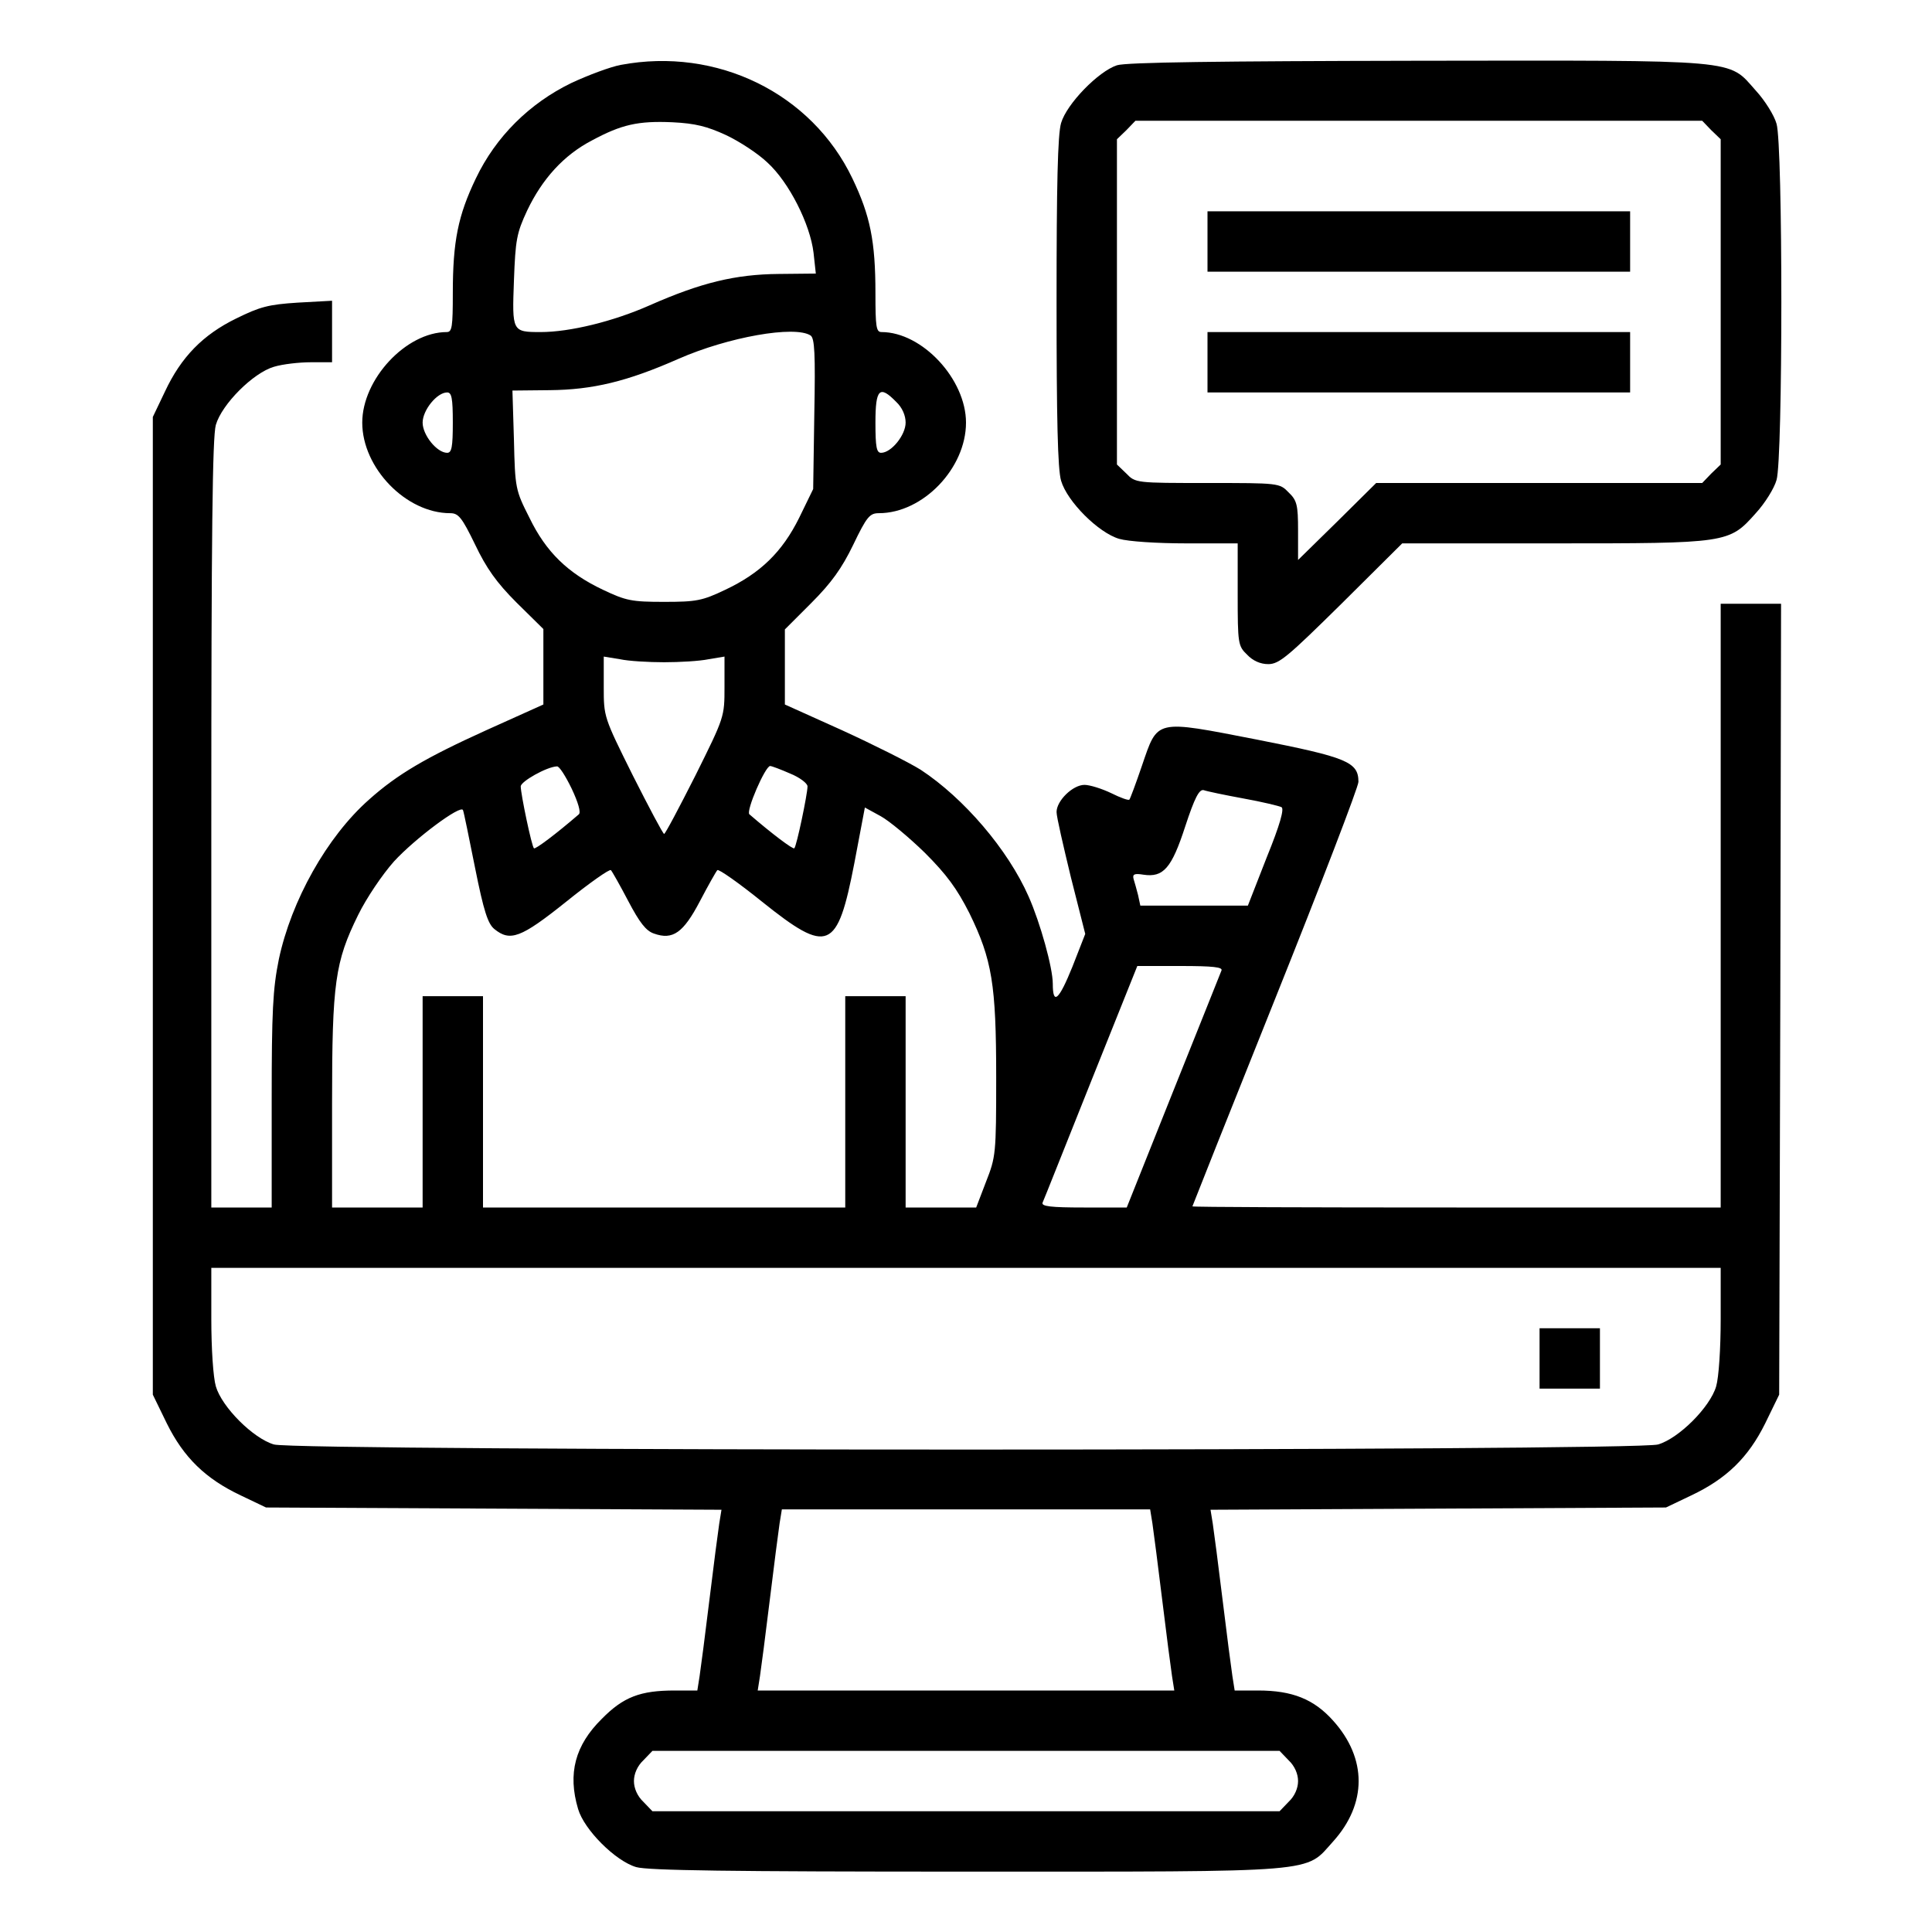 <svg version="1.0" xmlns="http://www.w3.org/2000/svg"
  width="50" height="50" viewBox="0 0 512 512"
  preserveAspectRatio="xMidYMid meet">

  <g transform="translate(0,512) scale(0.1,-0.1)"
    fill="currentColor" stroke="none">
    <path
      d="M1645 4948 c-27 -5 -86 -27 -131 -48 -111 -54 -200 -142 -253 -253
-47 -98 -61 -166 -61 -304 0 -89 -2 -103 -16 -103 -108 0 -224 -125 -224 -240
0 -120 116 -240 233 -240 22 0 31 -11 66 -83 30 -63 57 -101 110 -154 l71 -70
0 -100 0 -100 -151 -68 c-161 -73 -236 -117 -311 -184 -112 -99 -206 -268
-239 -423 -16 -79 -19 -137 -19 -375 l0 -283 -80 0 -80 0 0 1016 c0 769 3
1027 12 1058 16 55 99 138 154 154 23 7 67 12 98 12 l56 0 0 81 0 82 -91 -5
c-78 -5 -100 -11 -163 -42 -88 -43 -146 -102 -189 -194 l-32 -67 0 -1296 0
-1295 37 -76 c45 -91 103 -147 196 -191 l67 -32 603 -3 604 -3 -6 -37 c-3 -20
-15 -111 -26 -202 -11 -91 -23 -182 -26 -202 l-6 -38 -60 0 c-91 0 -136 -17
-193 -75 -71 -70 -91 -145 -63 -239 16 -55 99 -138 154 -154 31 -9 250 -12
876 -12 948 0 895 -4 971 80 90 100 90 220 0 320 -51 57 -108 80 -199 80 l-62
0 -6 38 c-3 20 -15 111 -26 202 -11 91 -23 182 -26 202 l-6 37 604 3 603 3 67
32 c93 44 151 100 196 191 l37 76 3 1048 2 1048 -80 0 -80 0 0 -800 0 -800
-700 0 c-385 0 -700 1 -700 3 0 1 99 250 220 552 121 302 220 560 220 573 0
53 -31 65 -269 112 -273 53 -262 55 -305 -70 -16 -47 -31 -87 -33 -89 -2 -3
-24 5 -48 17 -25 12 -57 22 -71 22 -31 0 -74 -42 -74 -72 0 -13 18 -90 38
-173 l38 -150 -34 -87 c-36 -89 -52 -103 -52 -45 0 42 -33 161 -64 231 -55
125 -172 261 -286 336 -32 20 -126 67 -209 105 l-151 68 0 100 0 99 70 70 c53
53 81 92 111 154 36 75 44 84 68 84 117 0 231 119 231 240 0 115 -116 240
-224 240 -14 0 -16 14 -16 103 0 138 -14 206 -61 304 -108 226 -359 349 -614
301z m279 -186 c36 -17 85 -49 110 -73 57 -52 113 -163 122 -239 l6 -55 -98
-1 c-115 -1 -206 -23 -342 -83 -97 -43 -212 -71 -289 -71 -76 0 -76 1 -71 137
4 107 7 125 35 185 40 84 97 147 172 186 78 42 122 52 213 48 61 -3 92 -11
142 -34z m224 -531 c11 -7 13 -49 10 -208 l-3 -199 -37 -76 c-45 -91 -103
-147 -196 -191 -61 -29 -76 -32 -162 -32 -86 0 -101 3 -162 32 -93 44 -151
100 -195 191 -37 73 -38 78 -41 206 l-4 131 98 1 c115 1 206 23 342 83 132 58
308 89 350 62z m-948 -231 c0 -65 -3 -80 -15 -80 -27 0 -65 47 -65 80 0 33 38
80 65 80 12 0 15 -15 15 -80z m1175 55 c16 -15 25 -36 25 -55 0 -33 -38 -80
-65 -80 -12 0 -15 15 -15 80 0 90 11 100 55 55z m-615 -690 c41 0 94 3 118 8
l42 7 0 -80 c0 -80 0 -80 -77 -235 -43 -85 -80 -155 -83 -155 -3 0 -40 70 -83
155 -77 155 -77 155 -77 235 l0 80 43 -7 c23 -5 76 -8 117 -8z m-245 -335 c17
-36 25 -63 19 -68 -59 -51 -116 -94 -119 -90 -6 5 -35 144 -35 164 0 13 69 52
96 53 6 1 23 -26 39 -59z m579 40 c25 -10 46 -26 46 -34 0 -20 -29 -159 -35
-164 -3 -4 -60 39 -119 90 -10 8 42 128 55 128 4 0 28 -9 53 -20z m1201 -66
c50 -9 95 -20 101 -23 8 -4 -4 -47 -39 -133 l-50 -128 -143 0 -142 0 -6 28
c-4 15 -9 34 -12 43 -3 12 2 15 26 11 53 -8 75 17 111 128 25 76 37 99 49 96
8 -3 56 -13 105 -22z m-2036 -184 c23 -115 34 -148 51 -162 42 -34 70 -24 190
72 62 50 116 88 119 84 3 -3 24 -40 46 -82 30 -57 47 -79 68 -86 50 -18 78 2
122 86 22 42 43 79 46 82 3 4 57 -34 119 -84 175 -140 199 -130 244 102 l28
148 42 -23 c22 -12 75 -56 117 -97 58 -58 85 -95 118 -160 60 -123 71 -188 71
-435 0 -203 -1 -211 -27 -277 l-26 -68 -94 0 -93 0 0 280 0 280 -80 0 -80 0 0
-280 0 -280 -480 0 -480 0 0 280 0 280 -80 0 -80 0 0 -280 0 -280 -120 0 -120
0 0 278 c0 318 8 373 69 497 22 45 64 107 95 142 56 61 178 152 183 136 2 -4
16 -73 32 -153z m1978 -272 c-3 -7 -60 -151 -128 -320 l-123 -308 -114 0 c-87
0 -113 3 -109 13 3 6 60 150 128 320 l123 307 114 0 c87 0 113 -3 109 -12z
m1323 -924 c0 -78 -5 -154 -12 -178 -16 -55 -99 -138 -154 -154 -60 -18 -3608
-18 -3668 0 -55 16 -138 99 -154 154 -7 24 -12 100 -12 178 l0 136 2000 0
2000 0 0 -136z m-1506 -541 c3 -21 15 -112 26 -203 11 -91 23 -182 26 -202 l6
-38 -552 0 -552 0 6 38 c3 20 15 111 26 202 11 91 23 182 26 203 l6 37 488 0
488 0 6 -37z m361 -628 c16 -15 25 -36 25 -55 0 -19 -9 -40 -25 -55 l-24 -25
-831 0 -831 0 -24 25 c-16 15 -25 36 -25 55 0 19 9 40 25 55 l24 25 831 0 831
0 24 -25z" />
    <path d="M4080 1520 l0 -80 80 0 80 0 0 80 0 80 -80 0 -80 0 0 -80z" />
    <path
      d="M2960 4947 c-49 -16 -133 -102 -148 -153 -9 -30 -12 -164 -12 -474 0
-310 3 -444 12 -474 16 -55 99 -138 154 -154 24 -7 100 -12 178 -12 l136 0 0
-135 c0 -131 1 -137 25 -160 15 -16 35 -25 56 -25 29 0 52 20 194 160 l161
160 400 0 c463 0 466 0 537 80 24 26 49 66 55 88 17 55 17 889 0 944 -6 22
-31 62 -55 88 -75 84 -31 80 -897 79 -524 -1 -772 -4 -796 -12z m1575 -172
l25 -24 0 -431 0 -431 -25 -24 -24 -25 -432 0 -432 0 -103 -102 -104 -102 0
78 c0 68 -3 80 -25 101 -24 25 -26 25 -215 25 -189 0 -191 0 -215 25 l-25 24
0 431 0 431 25 24 24 25 751 0 751 0 24 -25z" />
    <path d="M3200 4480 l0 -80 560 0 560 0 0 80 0 80 -560 0 -560 0 0 -80z" />
    <path d="M3200 4160 l0 -80 560 0 560 0 0 80 0 80 -560 0 -560 0 0 -80z" />
  </g>
</svg>
